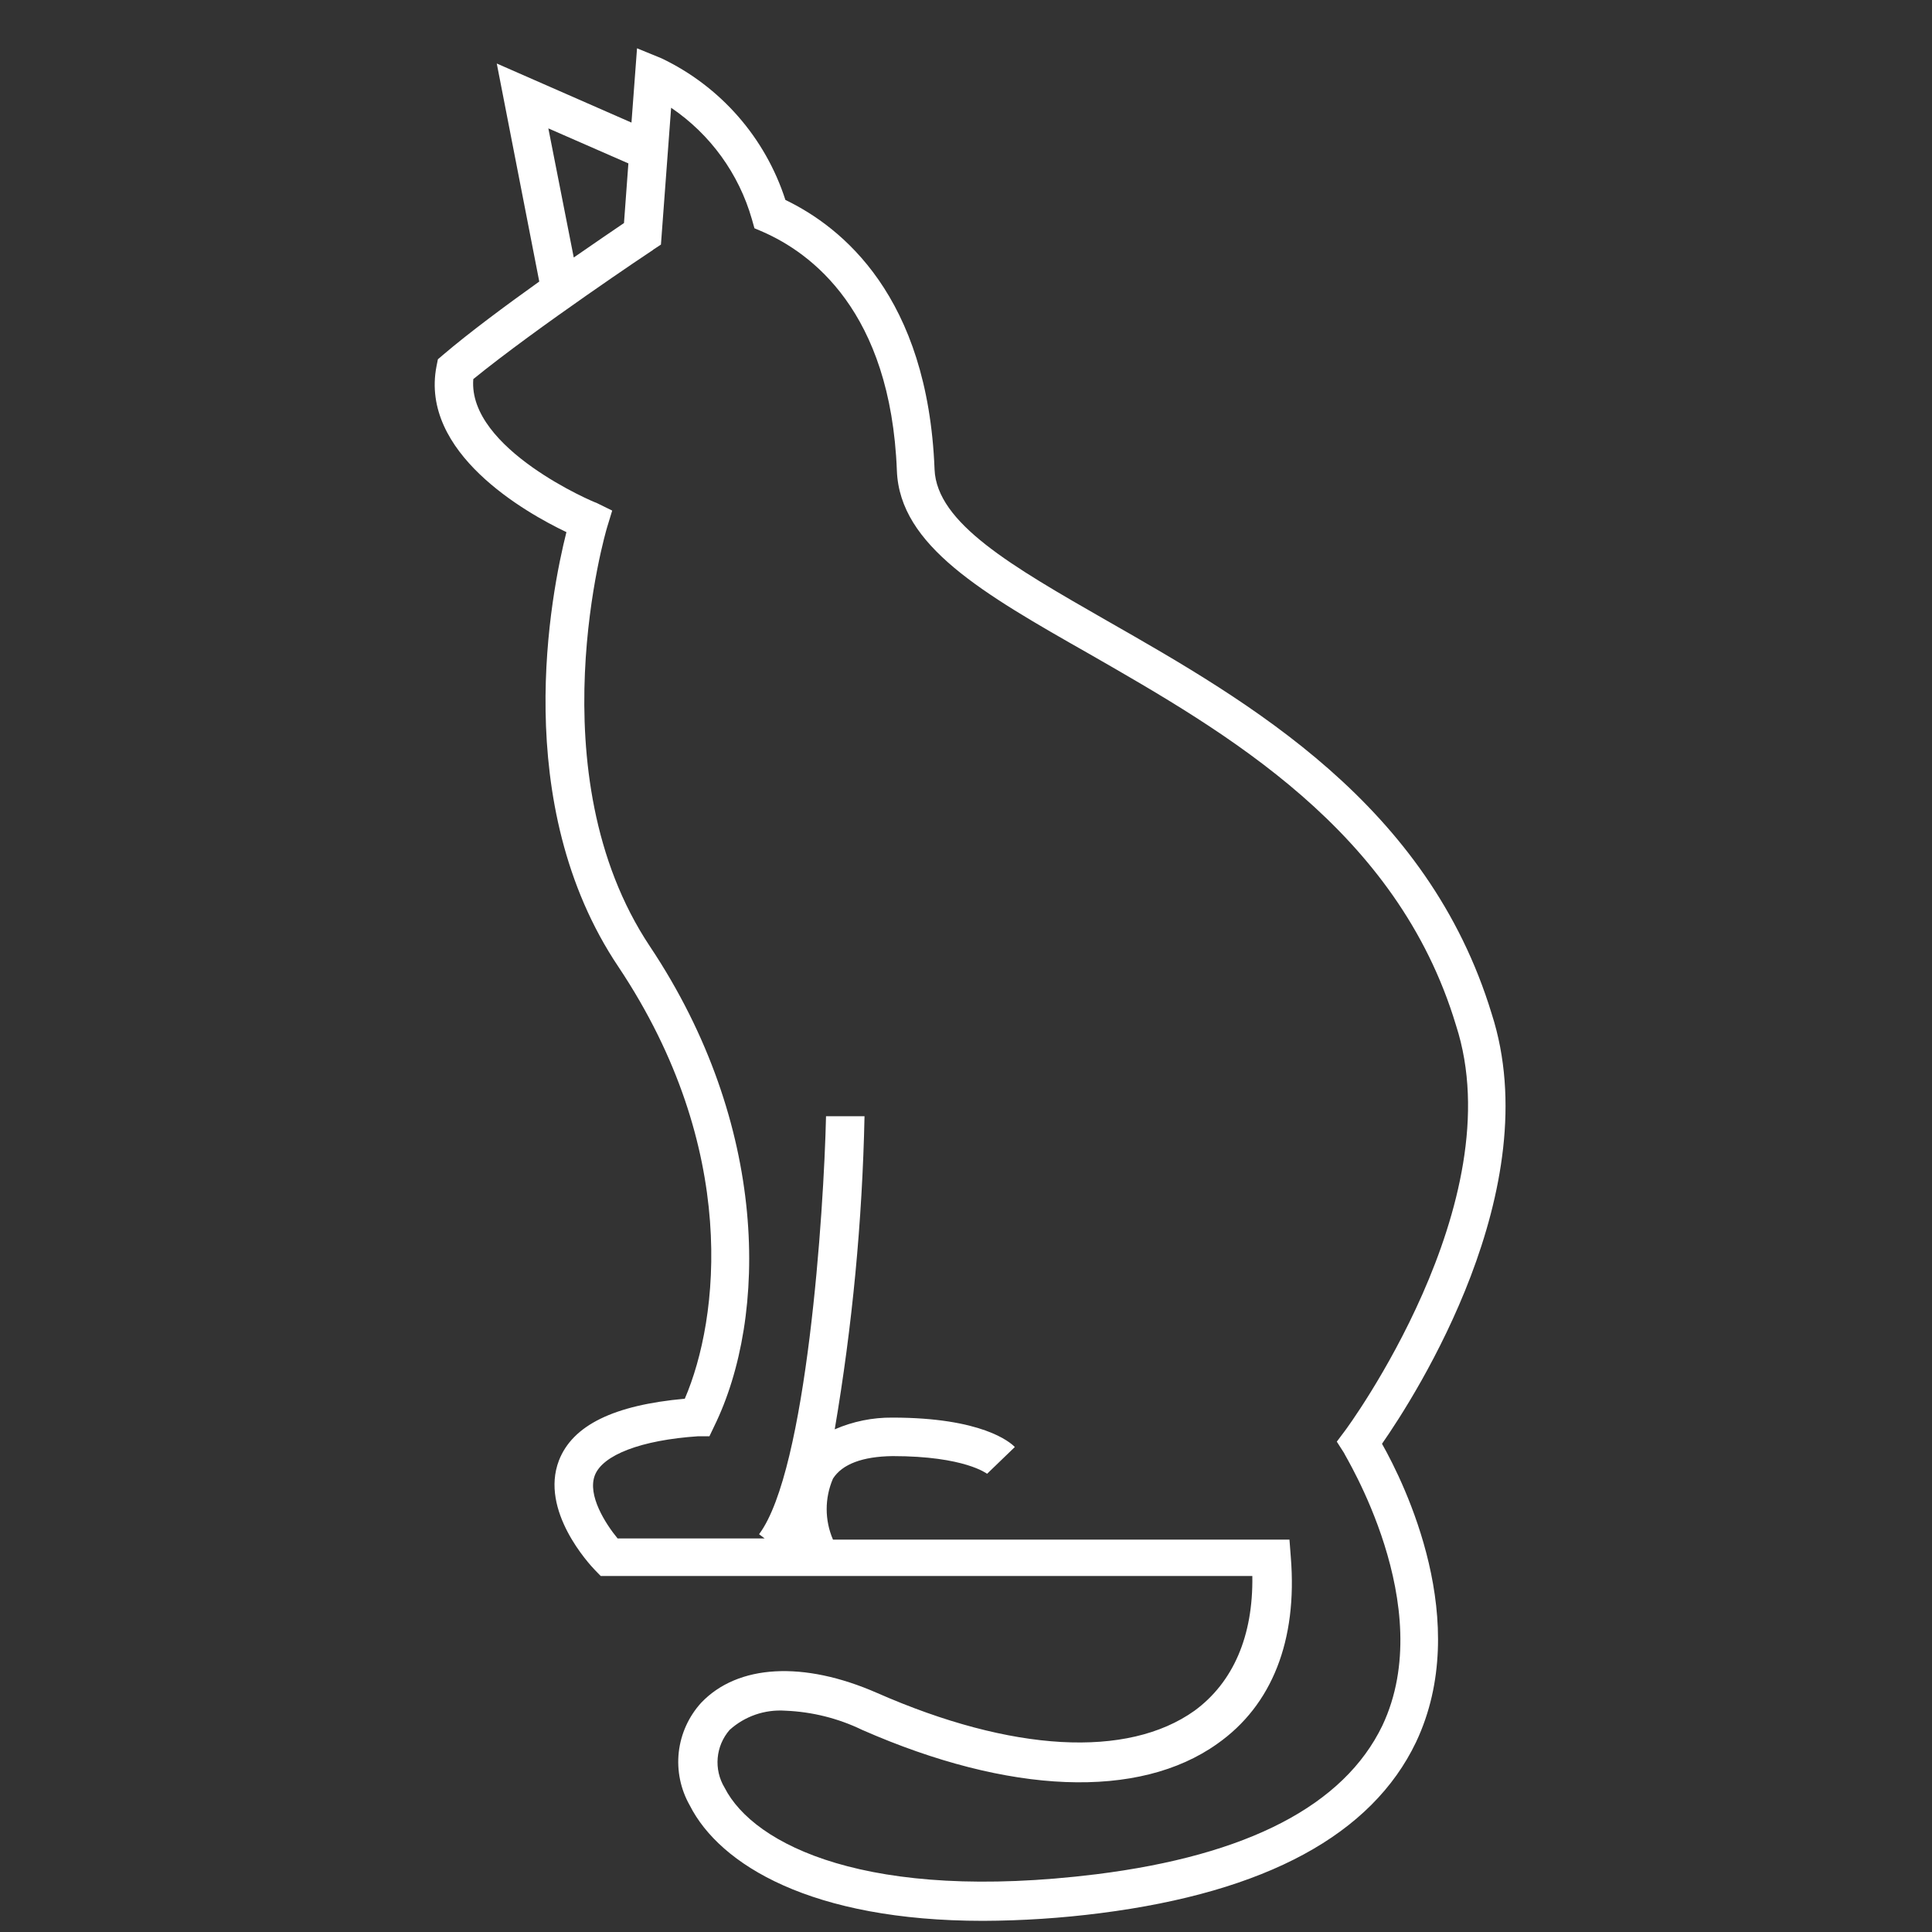 <svg width="40" height="40" viewBox="0 0 40 40" fill="none" xmlns="http://www.w3.org/2000/svg">
<rect x="0" y="0" width="40" height="40" fill="#333333" stroke="none"/>
<path d="M9.066 7.439L9.038 7.579C8.687 9.371 10.875 10.611 11.727 11.017C11.412 12.268 10.532 16.639 12.807 20.022C15.317 23.787 14.887 27.31 14.178 28.959C12.708 29.091 11.855 29.509 11.572 30.238C11.173 31.278 12.201 32.386 12.321 32.51L12.437 32.629H25.928C25.948 33.876 25.529 34.833 24.732 35.418C23.342 36.41 20.947 36.275 18.162 35.052C16.636 34.382 15.273 34.458 14.516 35.255C14.258 35.539 14.096 35.897 14.053 36.278C14.011 36.66 14.091 37.045 14.281 37.379C14.907 38.614 16.811 39.769 20.353 39.769C21.165 39.766 21.975 39.713 22.78 39.61C26.21 39.172 28.402 37.984 29.318 36.068C30.49 33.586 29.083 30.724 28.613 29.892C29.318 28.88 32.052 24.613 30.884 20.99C29.562 16.651 25.884 14.543 22.916 12.85C20.947 11.722 19.393 10.83 19.349 9.718C19.21 6.132 17.429 4.702 16.262 4.14L16.261 4.14C15.846 2.851 14.918 1.79 13.695 1.207L13.189 1L13.074 2.538L10.285 1.315L11.165 5.829C10.468 6.327 9.715 6.885 9.173 7.347L9.066 7.439ZM11.353 2.658L13.01 3.383L12.919 4.618C12.715 4.757 12.333 5.016 11.879 5.331L11.353 2.658ZM13.52 5.172L13.684 5.064L13.895 2.231C14.707 2.781 15.299 3.599 15.568 4.542L15.62 4.726L15.796 4.801C16.776 5.232 18.441 6.427 18.569 9.746C18.628 11.3 20.35 12.288 22.553 13.539C25.386 15.165 28.928 17.185 30.144 21.225C31.339 24.895 27.872 29.593 27.841 29.629L27.677 29.848L27.825 30.079C27.825 30.111 29.793 33.242 28.621 35.725C27.825 37.378 25.832 38.414 22.692 38.805C17.983 39.386 15.608 38.203 15.002 37.012C14.773 36.633 14.815 36.15 15.106 35.816C15.42 35.532 15.835 35.389 16.258 35.418C16.811 35.44 17.353 35.575 17.851 35.816C20.899 37.155 23.581 37.259 25.203 36.103C26.338 35.306 26.864 33.959 26.725 32.242L26.697 31.876L17.246 31.876C17.072 31.473 17.072 31.016 17.246 30.613C17.437 30.314 17.855 30.155 18.481 30.147C19.979 30.147 20.433 30.513 20.437 30.513L21.011 29.959C20.912 29.856 20.326 29.35 18.477 29.35L18.477 29.35C18.066 29.346 17.659 29.429 17.282 29.593C17.647 27.45 17.853 25.283 17.899 23.11H17.102C17.058 25.07 16.704 30.446 15.716 31.764L15.831 31.852H12.787C12.54 31.553 12.154 30.955 12.317 30.541C12.48 30.127 13.261 29.816 14.457 29.736H14.688L14.787 29.529C15.903 27.25 15.923 23.293 13.457 19.596C11.066 16.01 12.552 10.973 12.568 10.922L12.675 10.571L12.349 10.411C12.321 10.411 9.683 9.296 9.799 7.849C11.106 6.785 13.496 5.188 13.524 5.172L13.52 5.172Z" fill="white"/>
</svg>
